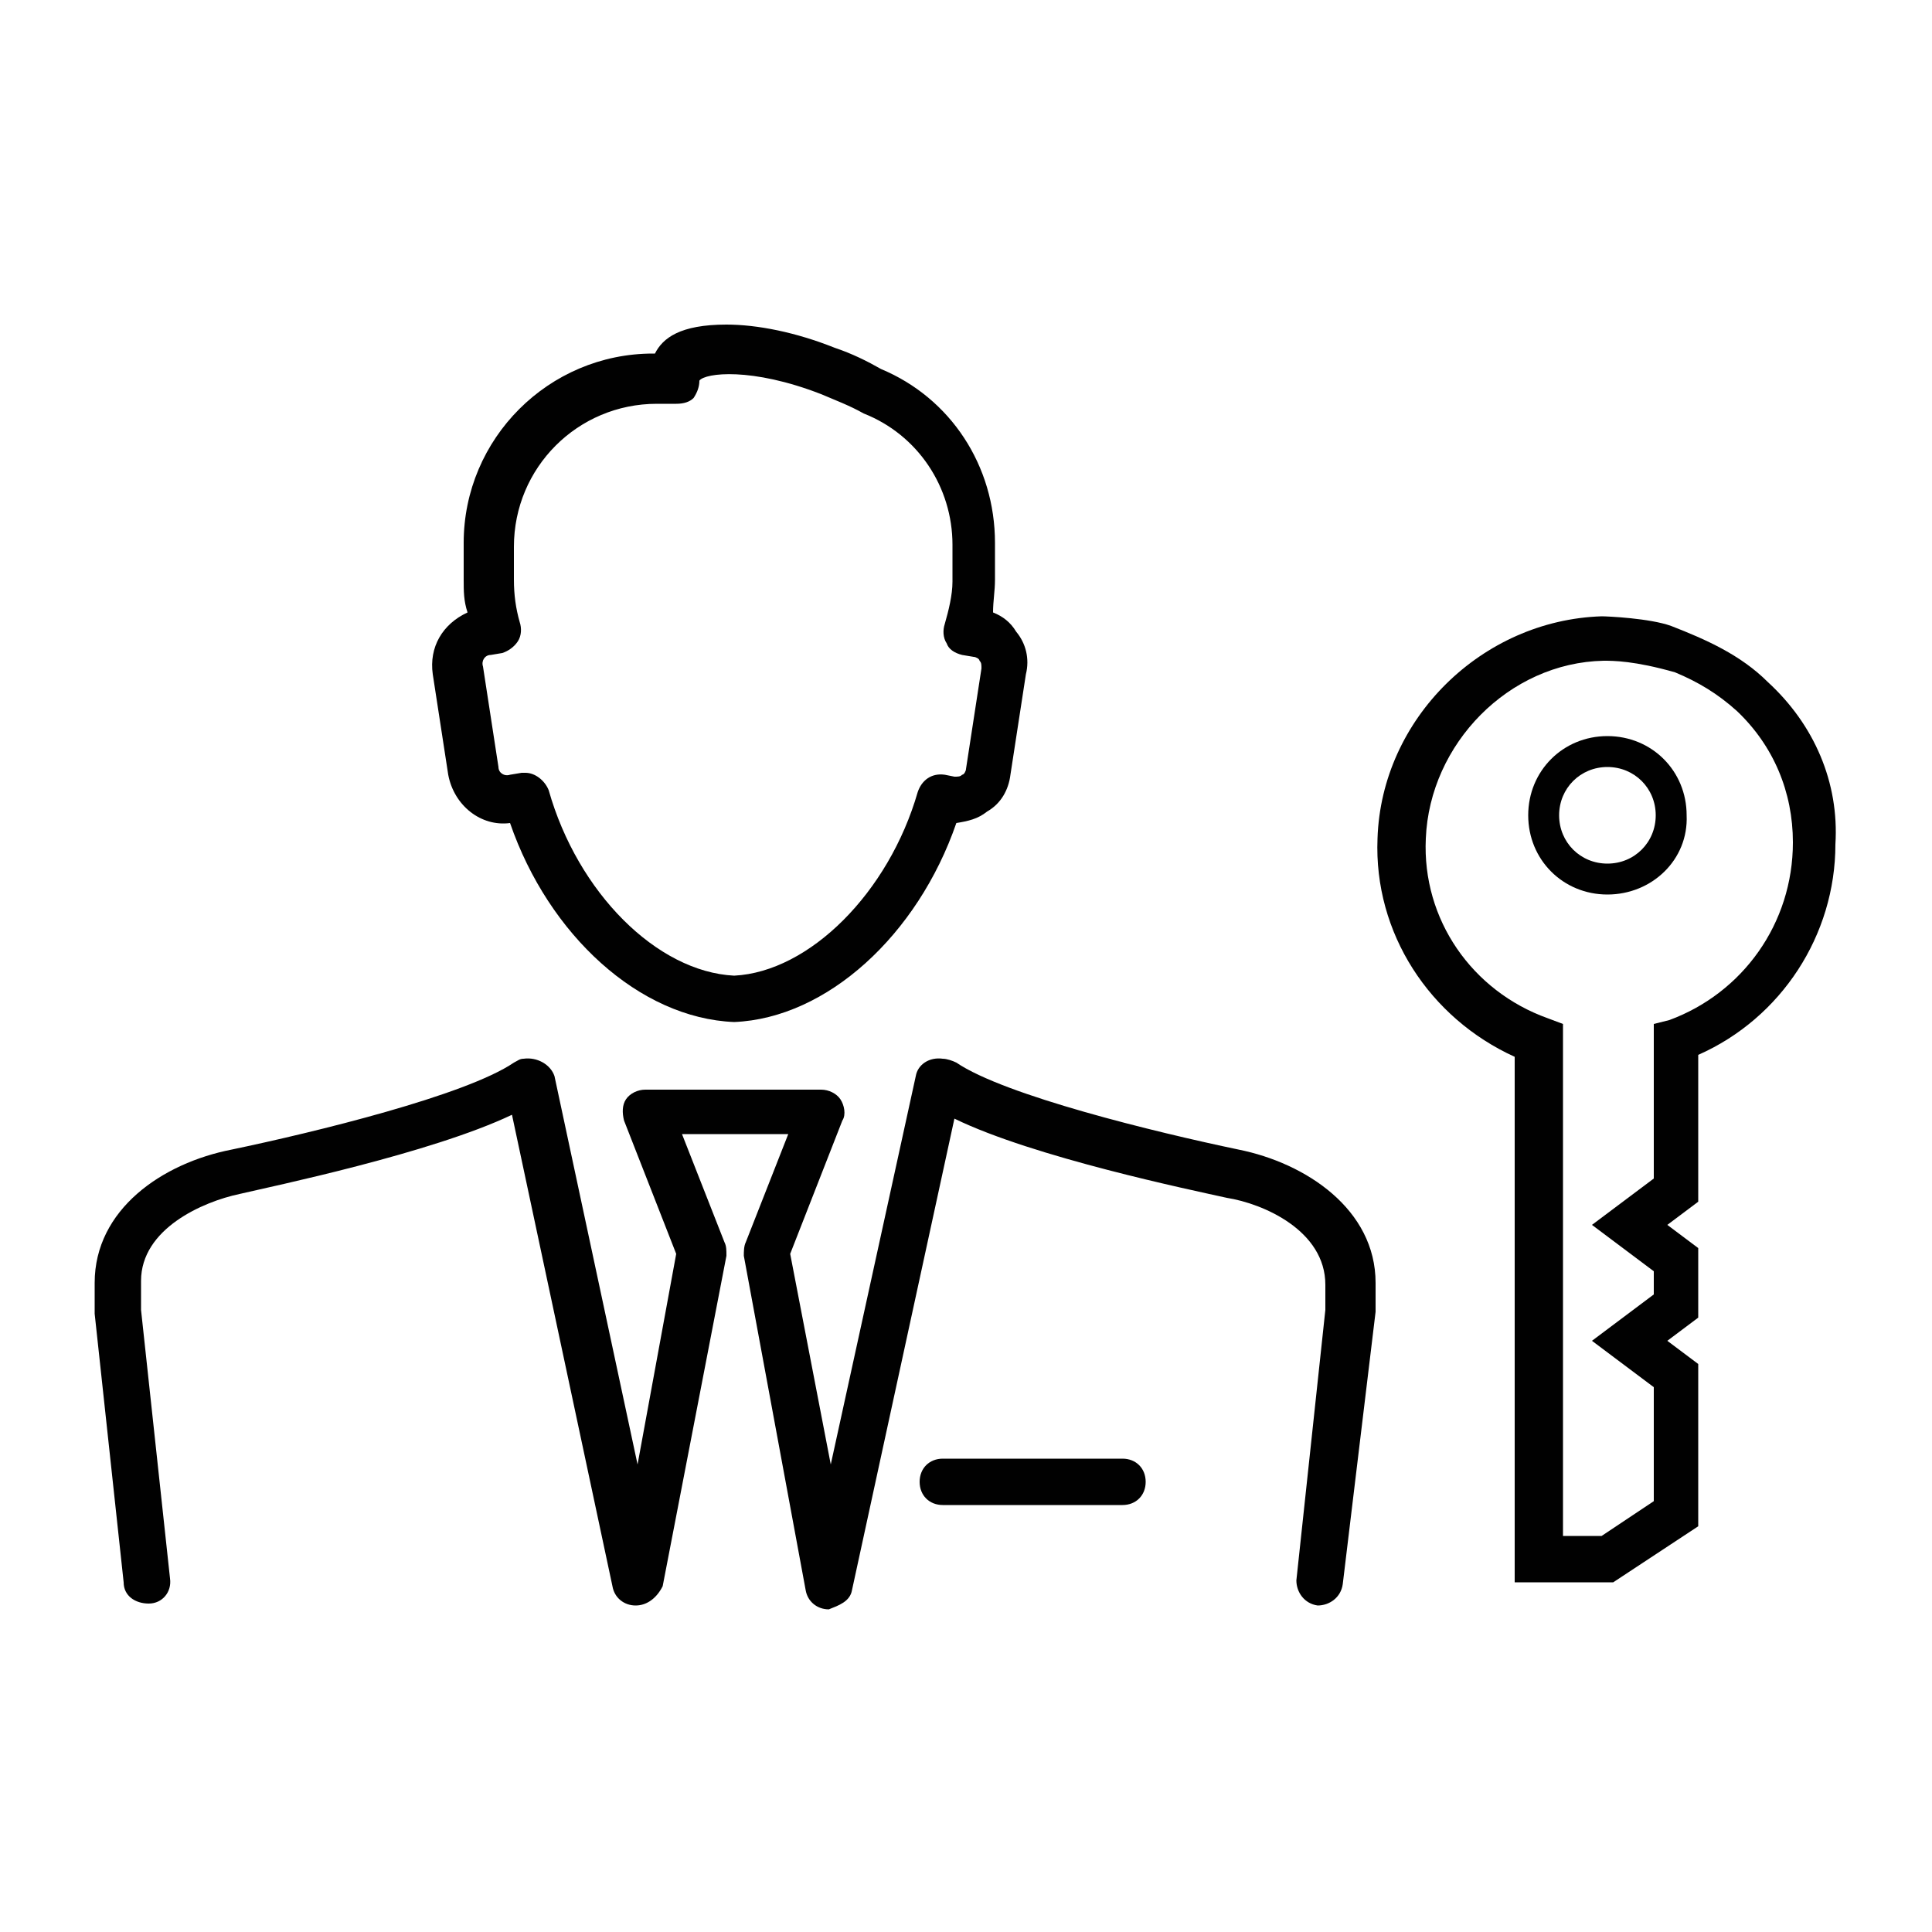 <?xml version="1.0" encoding="utf-8"?>
<!-- Generator: Adobe Illustrator 25.1.0, SVG Export Plug-In . SVG Version: 6.00 Build 0)  -->
<svg version="1.1" id="Layer_1" xmlns="http://www.w3.org/2000/svg" xmlns:xlink="http://www.w3.org/1999/xlink" x="0px" y="0px"
	 viewBox="0 0 100 100" style="enable-background:new 0 0 100 100;" xml:space="preserve">
<style type="text/css">
	.st0{fill:#010101;}
</style>
<path class="st0" d="M38,52.9c-4.9-0.2-9.6-4.5-11.6-10.3c-1.5,0.2-2.9-0.9-3.2-2.5l-0.8-5.2c-0.2-1.4,0.5-2.6,1.8-3.2
	C24,31.1,24,30.6,24,30v-1.9c0-5.4,4.4-9.8,9.8-9.8h0.1c0.4-0.8,1.3-1.5,3.7-1.5c1.6,0,3.6,0.4,5.6,1.2c0.9,0.3,1.7,0.7,2.4,1.1
	c3.6,1.5,5.9,5,5.9,9V30c0,0.6-0.1,1.1-0.1,1.7c0.5,0.2,0.9,0.5,1.2,1c0.5,0.6,0.7,1.4,0.5,2.2l-0.8,5.2c-0.1,0.8-0.5,1.5-1.2,1.9
	c-0.5,0.4-1,0.5-1.6,0.6C47.5,48.4,42.8,52.7,38,52.9z M27.2,40c0.5,0,1,0.4,1.2,0.9c1.5,5.3,5.6,9.4,9.6,9.6c3.9-0.2,8-4.3,9.5-9.5
	c0.2-0.6,0.7-1,1.4-0.9l0.5,0.1c0.2,0,0.3,0,0.4-0.1c0.1,0,0.2-0.2,0.2-0.3l0.8-5.2c0-0.2,0-0.3-0.1-0.4c0-0.1-0.2-0.2-0.3-0.2
	l-0.6-0.1c-0.4-0.1-0.7-0.3-0.8-0.6c-0.2-0.3-0.2-0.7-0.1-1c0.2-0.7,0.4-1.5,0.4-2.2v-1.9c0-3-1.8-5.7-4.6-6.8
	c-0.7-0.4-1.5-0.7-2.2-1c-3.6-1.4-6-1.1-6.3-0.7c0,0.3-0.1,0.6-0.3,0.9c-0.2,0.2-0.5,0.3-0.9,0.3h-1c-4.1,0-7.4,3.3-7.4,7.4V30
	c0,0.8,0.1,1.5,0.3,2.2c0.1,0.3,0.1,0.7-0.1,1c-0.2,0.3-0.5,0.5-0.8,0.6l-0.6,0.1c-0.3,0-0.5,0.3-0.4,0.6l0.8,5.2
	c0,0.3,0.3,0.5,0.6,0.4L27,40C27.1,40,27.1,40,27.2,40z"/>
<path class="st0" d="M58.1,77.9h-9.3c-0.7,0-1.2-0.5-1.2-1.2s0.5-1.2,1.2-1.2h9.3c0.7,0,1.2,0.5,1.2,1.2S58.8,77.9,58.1,77.9z"/>
<path class="st0" d="M32.9,83.1c-0.6,0-1.1-0.4-1.2-1l-5.2-24.4c-4.2,2-12.4,3.7-14.1,4.1c-1.9,0.4-5.1,1.8-5.1,4.5v1.5l1.5,13.9
	C8.9,82.4,8.4,83,7.7,83c-0.7,0-1.3-0.4-1.3-1.1L4.9,68l0-1.6c0-3.8,3.5-6.2,7.1-6.9c4.3-0.9,12.1-2.8,14.6-4.5
	c0.2-0.1,0.3-0.2,0.5-0.2c0.7-0.1,1.4,0.3,1.6,0.9l4.3,20.1L35,64.9l-2.7-6.9c-0.1-0.4-0.1-0.8,0.1-1.1c0.2-0.3,0.6-0.5,1-0.5h9.1
	c0.4,0,0.8,0.2,1,0.5c0.2,0.3,0.3,0.8,0.1,1.1l-2.7,6.9L43,75.8l4.4-20.1c0.1-0.6,0.7-1,1.4-0.9c0.2,0,0.5,0.1,0.7,0.2
	c2.5,1.7,10.3,3.6,14.6,4.5c3.5,0.7,7.1,3.1,7.1,6.9v1.5L69.5,82c-0.1,0.7-0.7,1.1-1.3,1.1c-0.7-0.1-1.1-0.7-1.1-1.3l1.5-14l0-1.3
	c0-2.8-3.2-4.2-5.1-4.5c-1.8-0.4-10-2.1-14.1-4.1l-5.3,24.4c-0.1,0.6-0.7,0.8-1.2,1c-0.6,0-1.1-0.4-1.2-1L38.5,65
	c0-0.2,0-0.5,0.1-0.7l2.2-5.6h-5.5l2.2,5.6c0.1,0.2,0.1,0.4,0.1,0.7l-3.3,17.1C34,82.7,33.5,83.1,32.9,83.1
	C32.9,83.1,32.9,83.1,32.9,83.1z"/>
<path class="st0" d="M91.5,35.3c-1.4-1.4-3.2-2.2-5-2.9c-1.1-0.4-3.3-0.5-3.6-0.5c-6.2,0.2-11.4,5.3-11.6,11.5
	c-0.2,4.9,2.7,9.3,7.1,11.3v27.2h5.1l4.4-2.9v-8.4l-1.6-1.2l1.6-1.2v-3.6l-1.6-1.2l1.6-1.2v-7.6c4.3-1.9,7.1-6.2,7.1-10.9
	C95.2,40.5,93.9,37.5,91.5,35.3z M86.4,52.8L85.6,53v8l-3.2,2.4l3.2,2.4V67l-3.2,2.4l3.2,2.4v5.9l-2.7,1.8h-2V53l-0.8-0.3
	c-3.9-1.4-6.5-5.1-6.3-9.3c0.2-4.9,4.3-9.1,9.2-9.2c0.5,0,1.6,0,3.7,0.6c1.2,0.5,2.2,1.1,3.2,2c1.9,1.8,2.9,4.2,2.9,6.8
	C92.8,47.8,90.2,51.4,86.4,52.8z"/>
<path class="st0" d="M83.2,46.3c-2.3,0-4.1-1.8-4.1-4.1c0-2.3,1.8-4.1,4.1-4.1c2.3,0,4.1,1.8,4.1,4.1C87.4,44.5,85.5,46.3,83.2,46.3
	z M83.2,39.7c-1.4,0-2.5,1.1-2.5,2.5c0,1.4,1.1,2.5,2.5,2.5c1.4,0,2.5-1.1,2.5-2.5C85.7,40.8,84.6,39.7,83.2,39.7z"/>
</svg>
